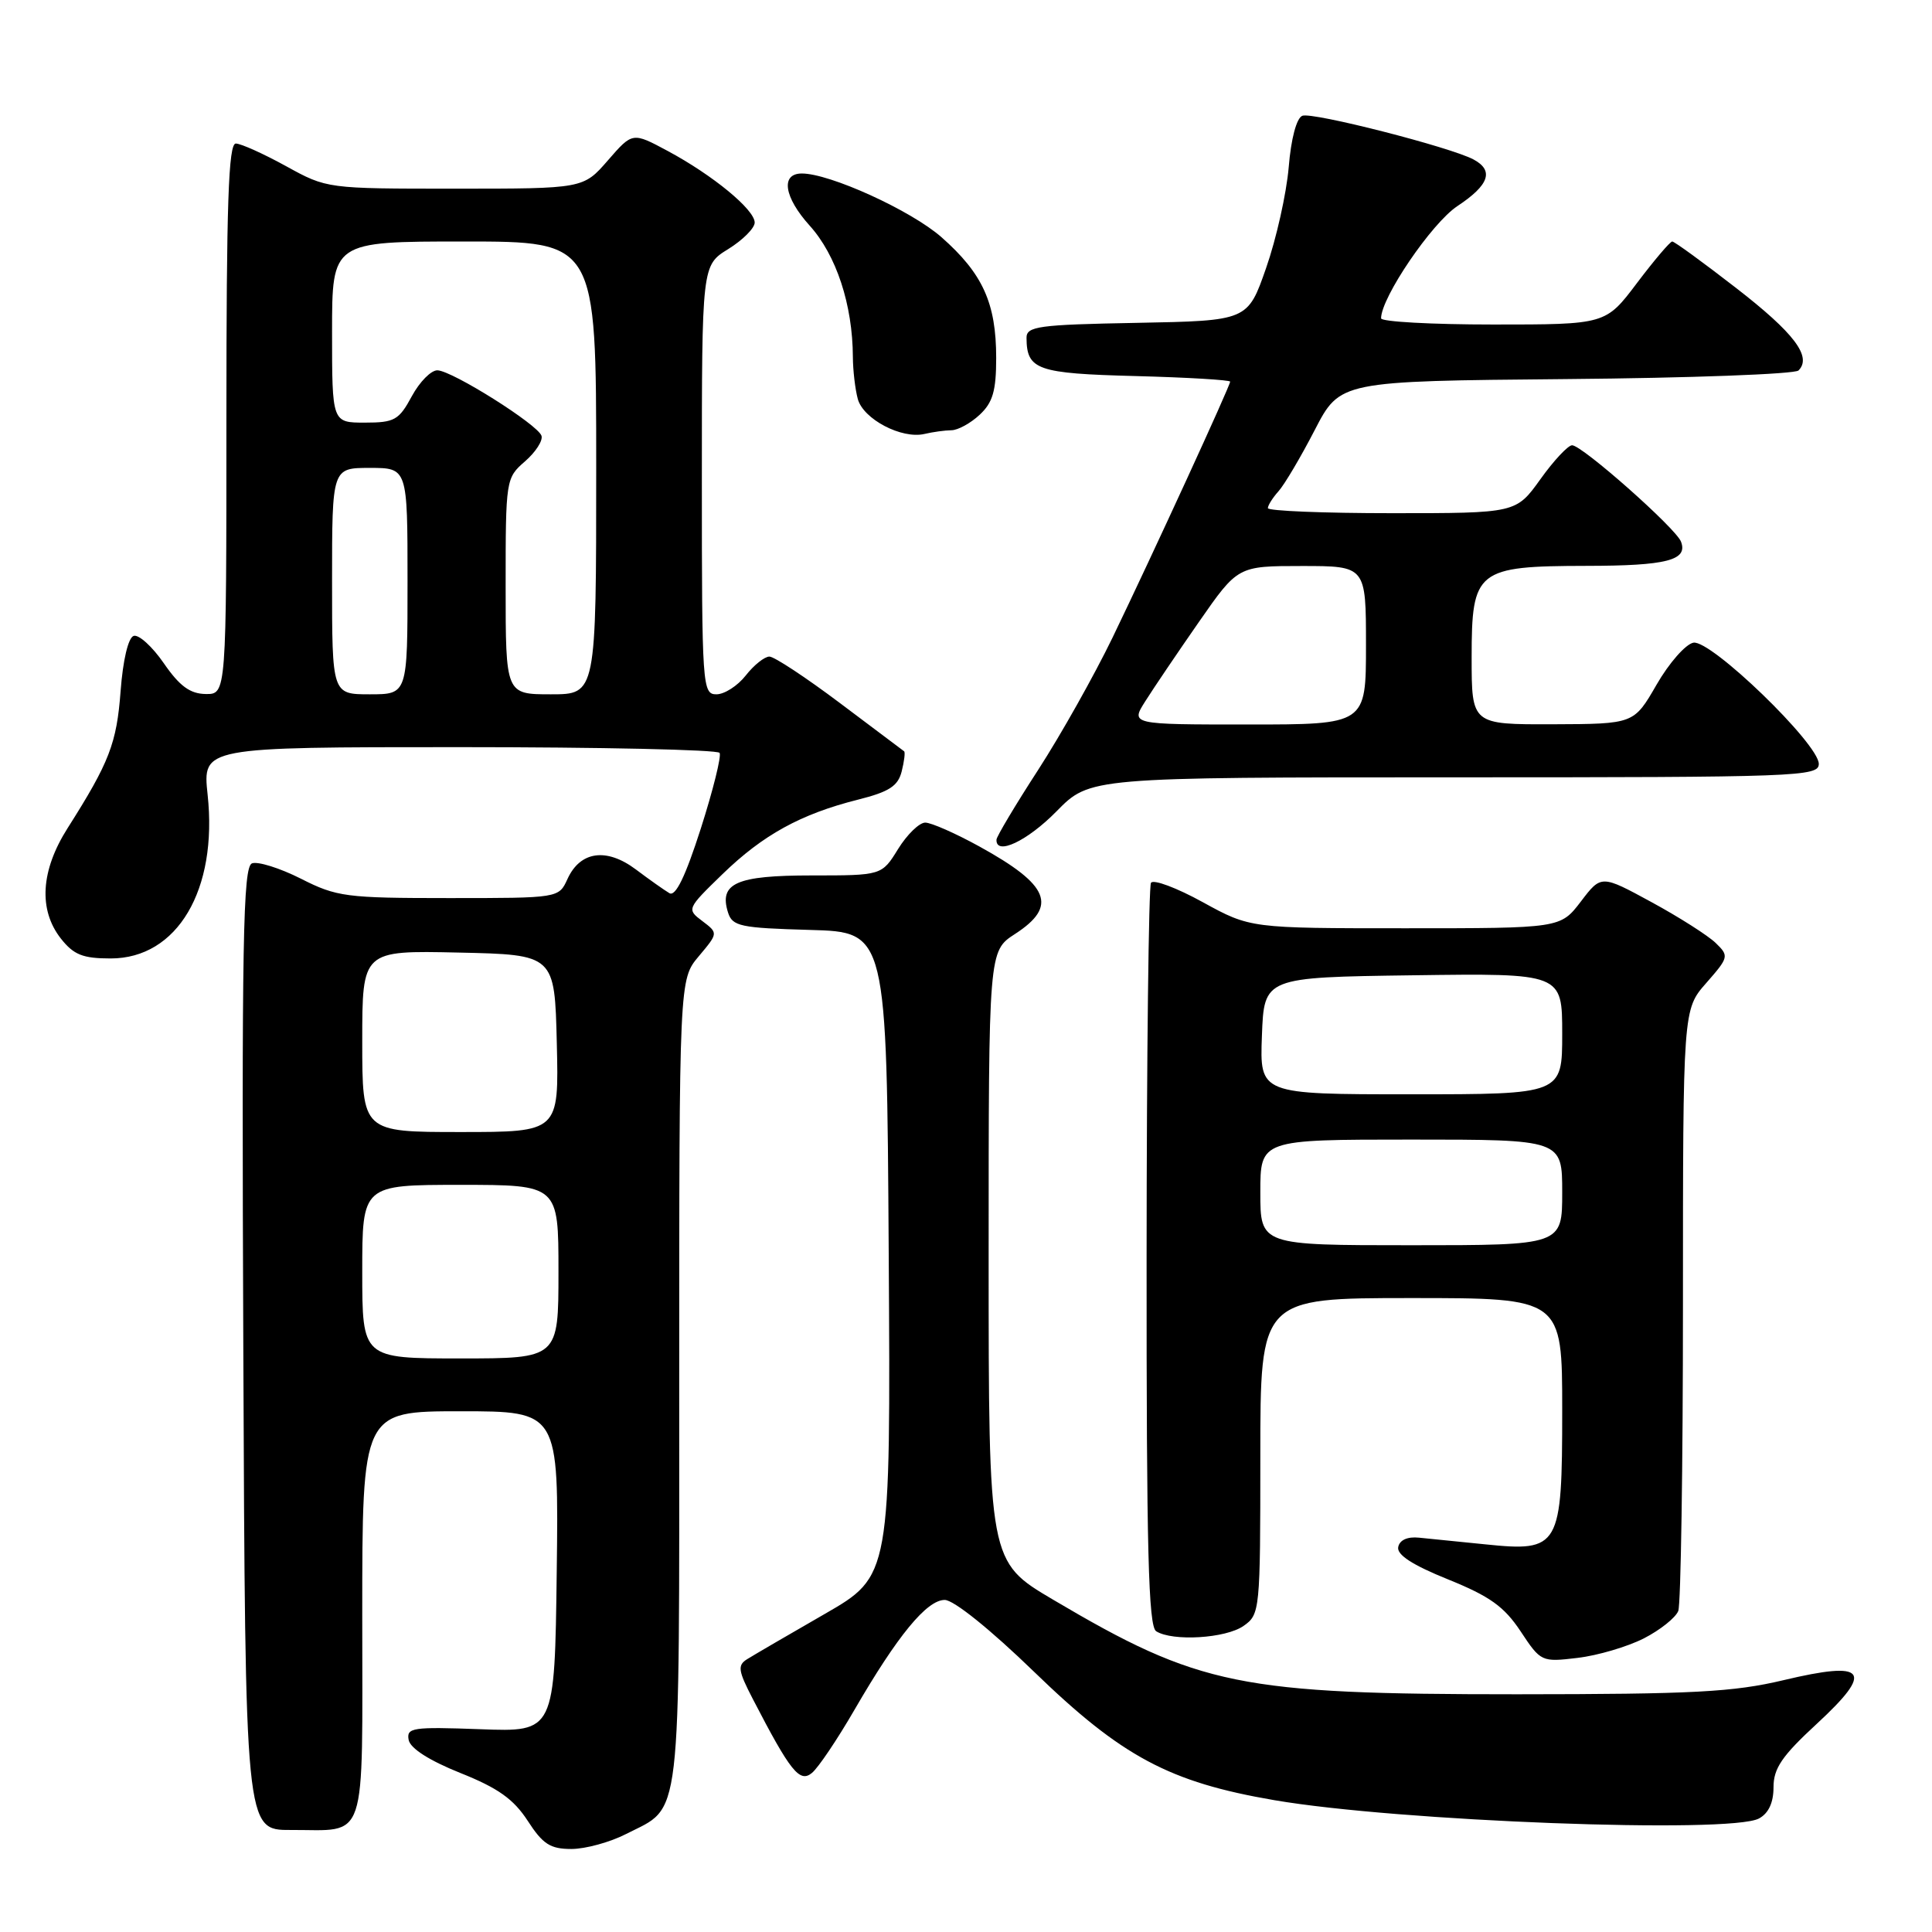 <?xml version="1.0" encoding="UTF-8" standalone="no"?>
<!DOCTYPE svg PUBLIC "-//W3C//DTD SVG 1.1//EN" "http://www.w3.org/Graphics/SVG/1.1/DTD/svg11.dtd" >
<svg xmlns="http://www.w3.org/2000/svg" xmlns:xlink="http://www.w3.org/1999/xlink" version="1.1" viewBox="0 0 256 256">
 <g >
 <path fill="currentColor"
d=" M 82.97 243.01 C 90.40 239.22 90.00 242.66 90.00 183.17 C 90.00 129.79 90.00 129.79 92.59 126.71 C 95.17 123.64 95.17 123.64 93.07 122.05 C 90.98 120.48 91.00 120.42 95.73 115.83 C 101.10 110.62 106.10 107.87 113.68 105.96 C 117.82 104.92 118.99 104.16 119.48 102.21 C 119.82 100.86 119.96 99.67 119.80 99.55 C 119.63 99.43 115.81 96.56 111.31 93.17 C 106.80 89.78 102.59 87.00 101.95 87.00 C 101.31 87.00 99.90 88.12 98.82 89.50 C 97.74 90.88 95.99 92.00 94.93 92.00 C 93.07 92.00 93.00 90.98 93.00 63.58 C 93.00 35.16 93.00 35.16 96.50 33.00 C 98.42 31.81 100.00 30.23 100.00 29.49 C 100.00 27.78 94.47 23.22 88.47 20.00 C 83.81 17.50 83.81 17.50 80.55 21.25 C 77.29 25.00 77.29 25.00 60.30 25.00 C 43.33 25.00 43.32 25.00 37.91 22.02 C 34.93 20.38 31.94 19.03 31.25 19.02 C 30.27 19.00 30.00 26.96 30.00 55.50 C 30.00 92.00 30.00 92.00 27.25 91.96 C 25.19 91.93 23.80 90.92 21.71 87.89 C 20.18 85.67 18.38 84.04 17.71 84.26 C 16.99 84.50 16.29 87.46 15.98 91.58 C 15.46 98.50 14.50 101.00 8.96 109.73 C 5.39 115.35 5.07 120.55 8.07 124.37 C 9.77 126.52 10.97 127.00 14.67 127.00 C 23.49 127.00 28.87 117.92 27.51 105.29 C 26.84 99.00 26.84 99.00 60.86 99.00 C 79.57 99.00 95.09 99.34 95.35 99.76 C 95.61 100.18 94.49 104.69 92.86 109.79 C 90.81 116.17 89.52 118.83 88.70 118.35 C 88.04 117.96 86.04 116.55 84.26 115.21 C 80.37 112.29 76.88 112.77 75.19 116.48 C 74.04 119.00 74.04 119.00 59.49 119.00 C 45.84 119.00 44.62 118.84 39.87 116.43 C 37.08 115.02 34.16 114.11 33.39 114.40 C 32.20 114.86 32.02 124.67 32.24 178.72 C 32.50 242.50 32.50 242.50 38.50 242.48 C 48.81 242.44 48.00 244.87 48.00 214.03 C 48.00 187.00 48.00 187.00 61.02 187.00 C 74.04 187.00 74.04 187.00 73.77 208.25 C 73.50 229.50 73.50 229.50 63.65 229.13 C 54.64 228.80 53.84 228.92 54.15 230.55 C 54.37 231.68 56.89 233.28 61.00 234.93 C 65.99 236.92 68.05 238.39 69.92 241.26 C 71.92 244.36 72.91 245.00 75.71 245.00 C 77.56 245.00 80.83 244.11 82.97 243.01 Z  M 233.07 240.96 C 234.34 240.28 235.00 238.87 235.00 236.82 C 235.00 234.31 236.12 232.67 240.75 228.40 C 248.38 221.35 247.34 220.01 236.33 222.63 C 229.68 224.21 224.37 224.49 201.00 224.50 C 164.25 224.50 158.92 223.42 139.53 211.96 C 131.00 206.92 131.00 206.92 131.00 166.47 C 131.00 126.02 131.00 126.02 134.49 123.76 C 140.20 120.06 139.07 117.28 129.77 112.16 C 126.61 110.42 123.39 109.00 122.60 109.00 C 121.81 109.00 120.19 110.58 119.00 112.50 C 116.84 116.00 116.84 116.00 107.54 116.00 C 97.55 116.00 95.24 117.03 96.47 120.92 C 97.05 122.74 98.10 122.96 107.31 123.22 C 117.50 123.50 117.50 123.50 117.76 166.16 C 118.02 208.83 118.02 208.83 109.26 213.87 C 104.44 216.64 99.83 219.33 99.00 219.85 C 97.70 220.66 97.80 221.36 99.76 225.14 C 104.73 234.74 105.96 236.28 107.59 234.92 C 108.43 234.23 110.95 230.48 113.21 226.58 C 118.91 216.74 122.80 212.00 125.18 212.00 C 126.37 212.00 131.22 215.90 137.01 221.51 C 148.64 232.78 154.95 236.15 168.84 238.53 C 185.19 241.34 229.25 243.01 233.07 240.96 Z  M 217.81 217.10 C 219.98 215.99 222.03 214.35 222.38 213.46 C 222.72 212.57 223.00 194.27 223.00 172.80 C 223.00 133.76 223.00 133.76 226.09 130.25 C 229.08 126.84 229.12 126.67 227.34 124.95 C 226.33 123.97 222.50 121.53 218.84 119.54 C 212.17 115.91 212.17 115.91 209.47 119.46 C 206.76 123.00 206.76 123.00 186.21 123.00 C 165.67 123.00 165.67 123.00 159.37 119.54 C 155.90 117.63 152.82 116.48 152.51 116.98 C 152.21 117.48 151.94 139.81 151.93 166.60 C 151.91 205.43 152.17 215.49 153.20 216.15 C 155.37 217.52 162.42 217.10 164.78 215.44 C 166.95 213.92 167.00 213.45 167.00 192.94 C 167.00 172.00 167.00 172.00 187.00 172.00 C 207.00 172.00 207.00 172.00 207.00 186.85 C 207.00 205.08 206.67 205.65 196.77 204.63 C 193.32 204.28 189.39 203.88 188.03 203.75 C 186.49 203.59 185.45 204.06 185.27 205.00 C 185.07 206.02 187.17 207.38 191.88 209.28 C 197.42 211.52 199.31 212.88 201.49 216.16 C 204.16 220.20 204.26 220.25 209.03 219.68 C 211.69 219.37 215.64 218.20 217.81 217.10 Z  M 140.00 107.50 C 144.42 103.00 144.42 103.00 192.71 103.00 C 238.29 103.00 241.00 102.90 241.00 101.22 C 241.00 98.56 226.68 84.72 224.38 85.16 C 223.35 85.36 221.15 87.86 219.50 90.73 C 216.50 95.93 216.50 95.93 205.75 95.97 C 195.00 96.00 195.00 96.00 195.00 87.12 C 195.00 75.53 195.66 75.01 210.21 74.98 C 220.83 74.97 223.69 74.24 222.74 71.77 C 222.06 69.99 209.64 59.00 208.31 59.00 C 207.78 59.00 205.88 61.02 204.11 63.50 C 200.88 68.00 200.88 68.00 184.44 68.00 C 175.40 68.00 168.00 67.70 168.00 67.33 C 168.00 66.96 168.64 65.95 169.42 65.08 C 170.20 64.21 172.35 60.58 174.20 57.00 C 177.56 50.50 177.56 50.50 207.50 50.23 C 223.96 50.09 237.83 49.57 238.31 49.09 C 240.13 47.27 237.74 44.12 230.03 38.15 C 225.67 34.77 221.87 32.00 221.58 32.00 C 221.30 32.00 219.20 34.47 216.91 37.50 C 212.76 43.00 212.76 43.00 197.88 43.00 C 189.70 43.00 183.00 42.63 183.00 42.18 C 183.00 39.43 189.71 29.56 193.11 27.31 C 197.33 24.52 197.99 22.60 195.25 21.13 C 192.20 19.50 173.90 14.82 172.57 15.34 C 171.80 15.63 171.07 18.37 170.76 22.16 C 170.46 25.65 169.12 31.65 167.77 35.50 C 165.33 42.50 165.33 42.50 150.66 42.78 C 137.55 43.02 136.00 43.24 136.02 44.78 C 136.05 49.01 137.42 49.49 150.46 49.83 C 157.36 50.01 163.00 50.35 163.00 50.57 C 163.00 51.13 152.75 73.44 147.41 84.50 C 145.01 89.45 140.59 97.33 137.57 102.00 C 134.54 106.67 132.06 110.84 132.04 111.25 C 131.93 113.43 136.12 111.45 140.00 107.50 Z  M 126.06 57.01 C 126.92 57.01 128.61 56.08 129.81 54.96 C 131.55 53.34 132.00 51.79 132.00 47.43 C 132.00 40.17 130.22 36.25 124.75 31.43 C 120.73 27.89 109.91 22.96 106.22 22.99 C 103.41 23.01 103.89 26.13 107.28 29.89 C 110.82 33.81 112.98 40.38 113.01 47.30 C 113.02 49.06 113.31 51.56 113.66 52.86 C 114.38 55.54 119.48 58.21 122.50 57.50 C 123.60 57.24 125.20 57.02 126.06 57.01 Z  M 48.00 168.50 C 48.00 157.00 48.00 157.00 61.00 157.00 C 74.00 157.00 74.00 157.00 74.00 168.50 C 74.00 180.00 74.00 180.00 61.00 180.00 C 48.00 180.00 48.00 180.00 48.00 168.50 Z  M 48.00 137.97 C 48.00 125.94 48.00 125.94 60.75 126.22 C 73.50 126.50 73.50 126.50 73.78 138.25 C 74.06 150.00 74.06 150.00 61.03 150.00 C 48.00 150.00 48.00 150.00 48.00 137.97 Z  M 44.00 77.00 C 44.00 62.00 44.00 62.00 49.00 62.00 C 54.00 62.00 54.00 62.00 54.00 77.00 C 54.00 92.00 54.00 92.00 49.00 92.00 C 44.00 92.00 44.00 92.00 44.00 77.00 Z  M 67.00 77.68 C 67.00 63.55 67.03 63.33 69.57 61.13 C 70.98 59.90 71.96 58.38 71.75 57.74 C 71.25 56.25 59.99 49.16 57.98 49.07 C 57.14 49.03 55.61 50.58 54.57 52.50 C 52.86 55.67 52.28 56.00 48.34 56.00 C 44.00 56.00 44.00 56.00 44.00 44.00 C 44.00 32.00 44.00 32.00 61.50 32.00 C 79.00 32.00 79.00 32.00 79.00 62.00 C 79.00 92.00 79.00 92.00 73.00 92.00 C 67.00 92.00 67.00 92.00 67.00 77.68 Z  M 167.00 158.00 C 167.00 151.00 167.00 151.00 187.00 151.00 C 207.00 151.00 207.00 151.00 207.00 158.00 C 207.00 165.00 207.00 165.00 187.00 165.00 C 167.00 165.00 167.00 165.00 167.00 158.00 Z  M 167.21 137.25 C 167.50 129.50 167.50 129.50 187.25 129.23 C 207.00 128.96 207.00 128.96 207.00 136.98 C 207.00 145.00 207.00 145.00 186.96 145.00 C 166.92 145.00 166.92 145.00 167.21 137.25 Z  M 151.77 92.90 C 152.84 91.20 156.04 86.47 158.87 82.40 C 164.02 75.00 164.02 75.00 172.51 75.00 C 181.00 75.00 181.00 75.00 181.00 85.50 C 181.00 96.00 181.00 96.00 165.40 96.00 C 149.80 96.00 149.80 96.00 151.77 92.90 Z "/>
</g>
</svg>